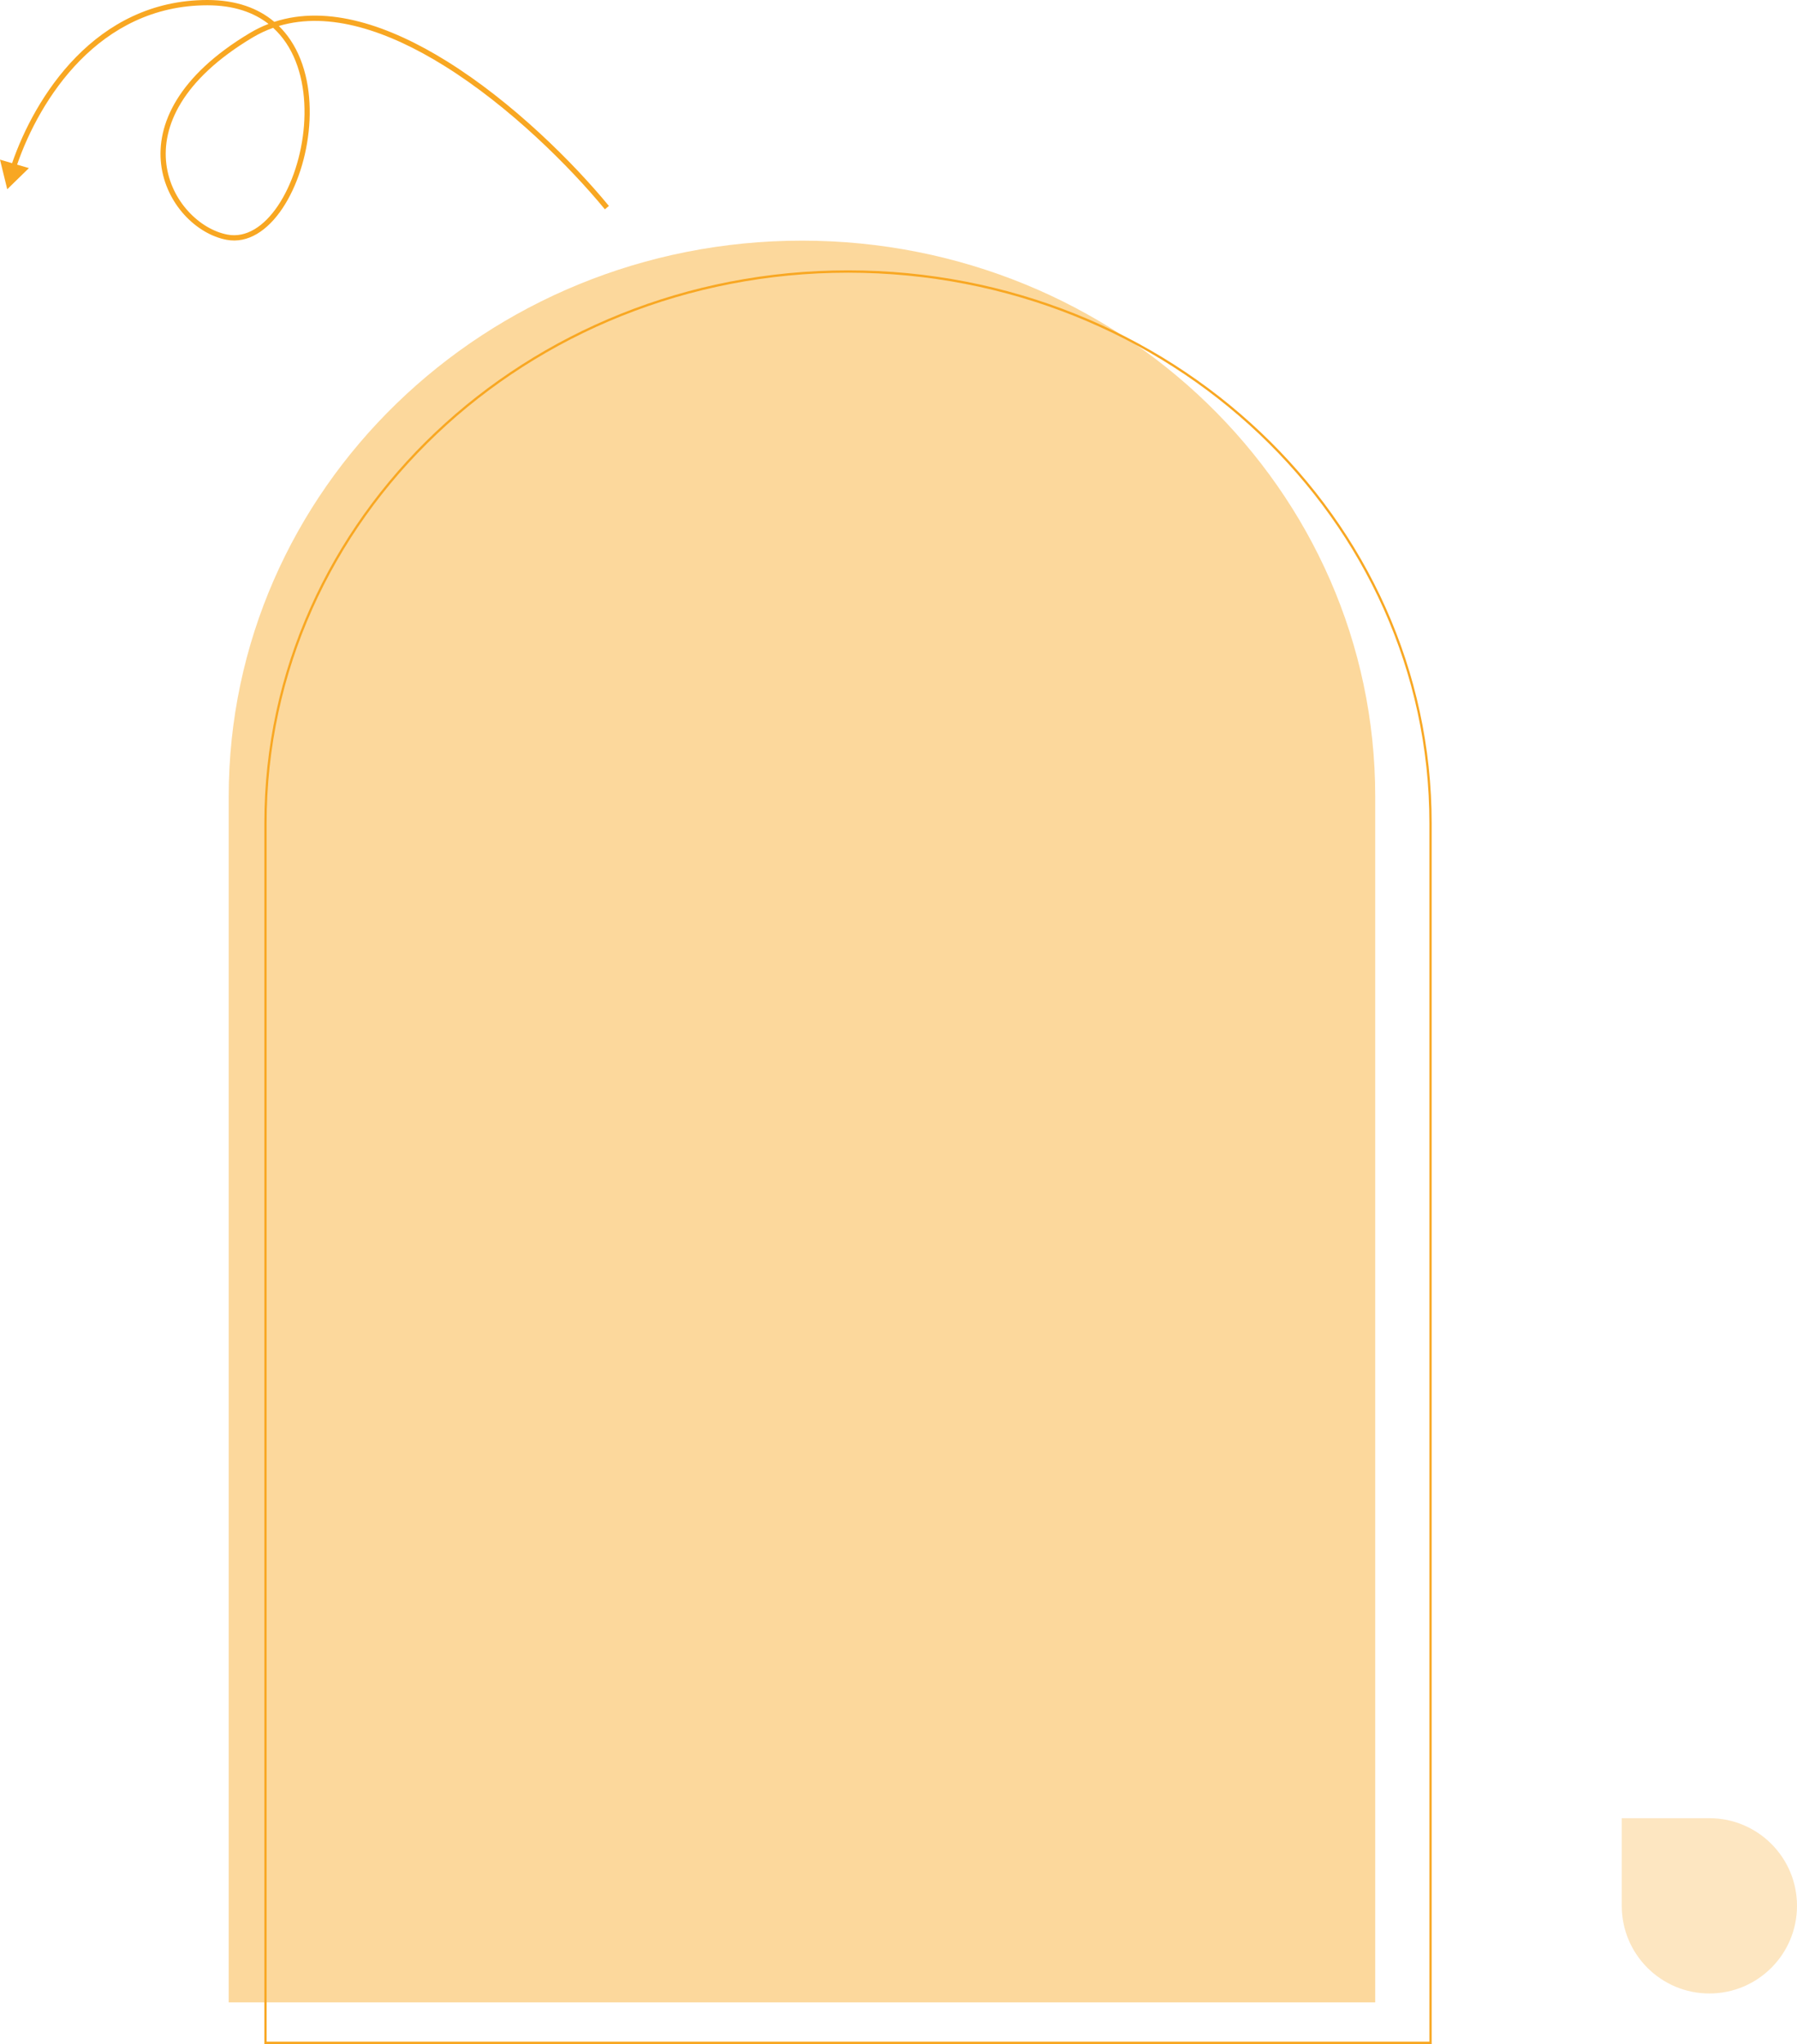 <svg width="605" height="688" viewBox="0 0 605 688" fill="none" xmlns="http://www.w3.org/2000/svg">
<path d="M77 268.096C77 164.766 163.409 81 270 81C376.591 81 463 164.766 463 268.096V674H77V268.096Z" fill="#FCD89C"/>
<path fill-rule="evenodd" clip-rule="evenodd" d="M481.242 687.211V277.119C481.242 174.831 393.673 91.789 285.5 91.789C177.327 91.789 89.758 174.831 89.758 277.119V687.211H481.242ZM285.5 91C176.976 91 89 174.328 89 277.119V688H482V277.119C482 174.328 394.024 91 285.5 91Z" fill="#F8A722"/>
<path fill-rule="evenodd" clip-rule="evenodd" d="M4.068 54.924C11.713 32.773 32.04 0 69.836 0C79.555 0 86.953 2.785 92.354 7.354C110.425 1.444 131.266 8.679 150.454 20.615C172.691 34.448 193.043 54.791 204.997 69.315L203.649 70.454C191.777 56.03 171.563 35.834 149.536 22.132C130.792 10.472 110.974 3.655 93.879 8.743C95.343 10.176 96.64 11.754 97.777 13.45C103.156 21.474 104.891 32.048 104.097 42.364C103.304 52.685 99.971 62.869 95.073 70.175C90.195 77.451 83.587 82.097 76.258 80.714C66.188 78.813 55.88 68.71 54.258 55.407C52.623 42 59.809 25.63 84.124 11.107C86.169 9.886 88.264 8.871 90.401 8.049C85.406 4.156 78.669 1.779 69.836 1.779C33.262 1.779 13.355 33.474 5.757 55.418L9.738 56.582L2.436 63.706L0 53.734L4.068 54.924ZM91.965 9.367C89.588 10.21 87.268 11.295 85.015 12.64C61.053 26.952 54.482 42.736 56 55.189C57.531 67.747 67.286 77.21 76.58 78.965C82.887 80.155 88.898 76.22 93.621 69.175C98.323 62.162 101.574 52.286 102.347 42.226C103.121 32.162 101.408 22.033 96.325 14.45C95.082 12.597 93.635 10.889 91.965 9.367Z" fill="#F8A722"/>
<path d="M546 641.5C546 657.792 559.208 671 575.5 671V671C591.792 671 605 657.792 605 641.5V641.5C605 625.208 591.792 612 575.5 612H546V641.5Z" fill="#F8A722" fill-opacity="0.28"/>
</svg>

